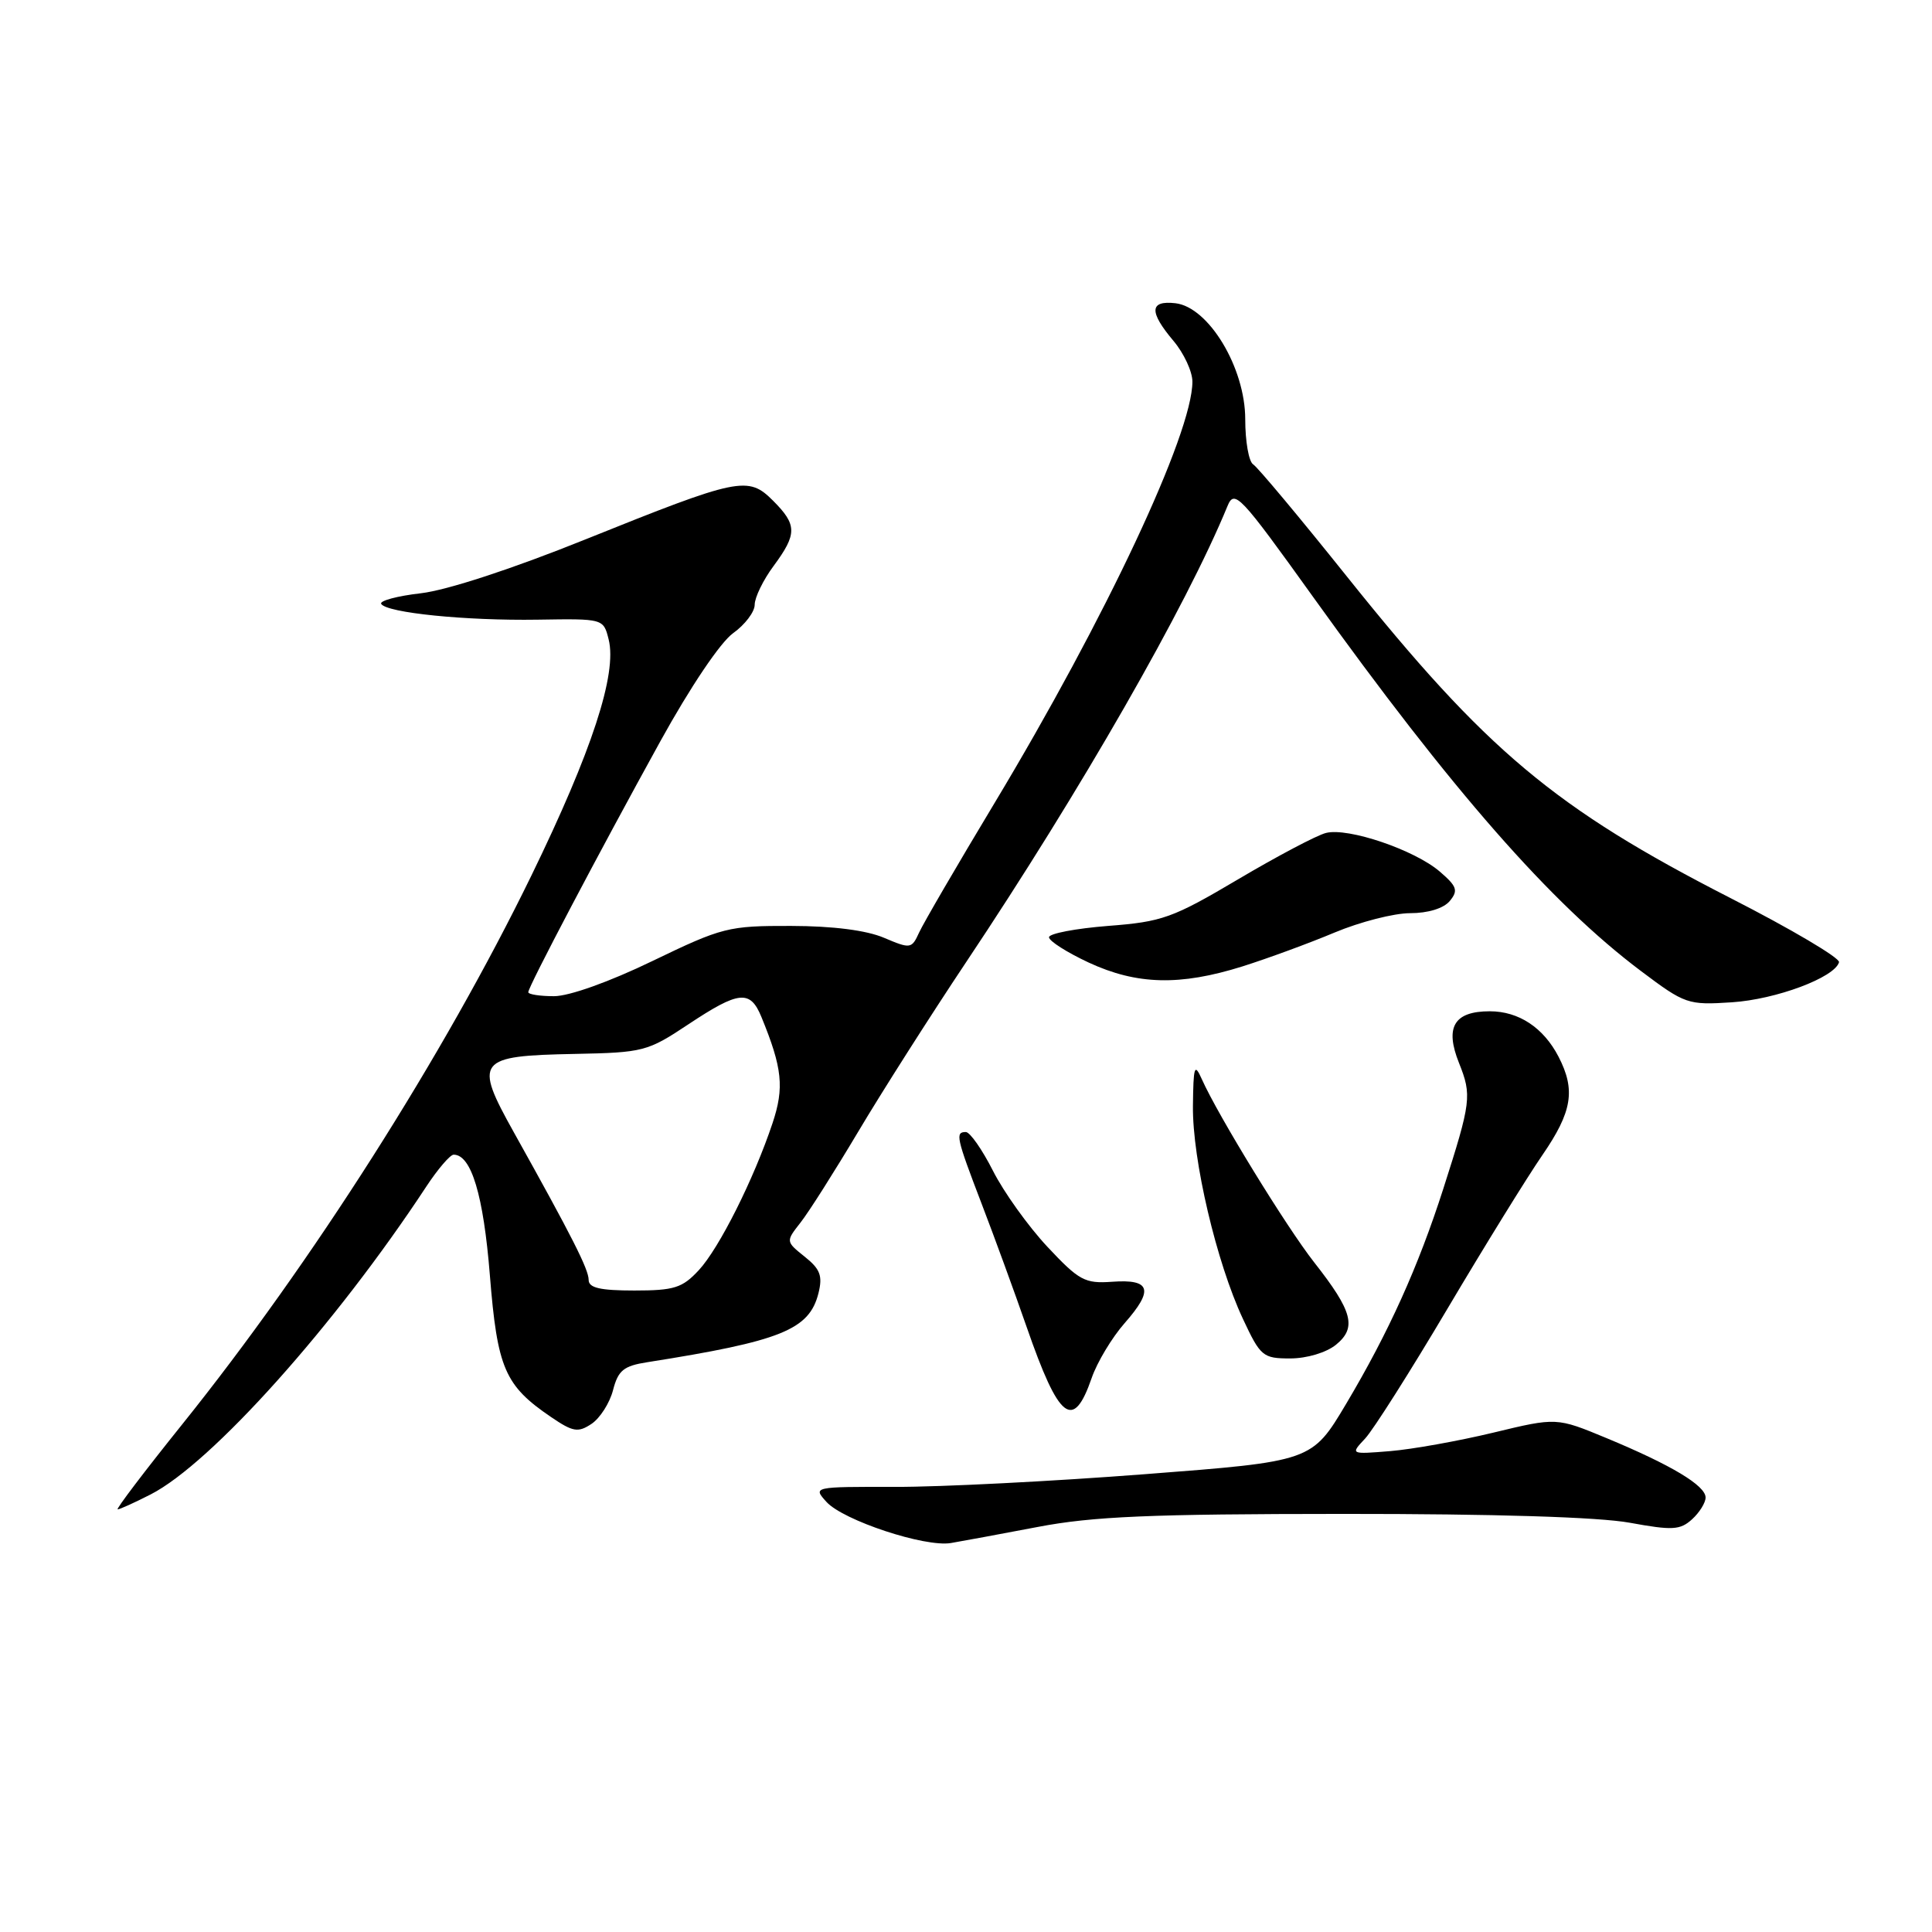 <?xml version="1.0" encoding="UTF-8" standalone="no"?>
<!DOCTYPE svg PUBLIC "-//W3C//DTD SVG 1.1//EN" "http://www.w3.org/Graphics/SVG/1.1/DTD/svg11.dtd" >
<svg xmlns="http://www.w3.org/2000/svg" xmlns:xlink="http://www.w3.org/1999/xlink" version="1.1" viewBox="0 0 256 256">
 <g >
 <path fill="currentColor"
d=" M 137.50 202.33 C 144.81 200.93 152.40 200.61 178.00 200.60 C 198.00 200.59 211.85 201.02 215.95 201.77 C 221.59 202.80 222.62 202.75 224.20 201.32 C 225.19 200.42 226.00 199.12 226.00 198.43 C 226.00 196.84 221.43 194.11 212.88 190.56 C 206.25 187.81 206.25 187.81 197.88 189.83 C 193.27 190.94 187.12 192.04 184.21 192.28 C 178.92 192.71 178.92 192.71 180.89 190.61 C 181.97 189.45 186.88 181.71 191.79 173.42 C 196.71 165.12 202.37 155.96 204.37 153.06 C 208.33 147.30 208.80 144.44 206.51 140.01 C 204.51 136.16 201.24 134.00 197.40 134.00 C 192.67 134.00 191.42 136.10 193.33 140.86 C 195.04 145.15 194.94 145.99 191.25 157.50 C 187.92 167.88 184.01 176.53 178.38 186.00 C 173.83 193.64 173.83 193.64 151.67 195.34 C 139.48 196.28 124.59 197.04 118.60 197.02 C 107.73 197.00 107.70 197.01 109.51 199.01 C 111.73 201.46 122.55 205.04 126.00 204.46 C 127.38 204.23 132.55 203.27 137.50 202.33 Z  M 19.96 198.02 C 28.01 193.91 44.42 175.58 56.47 157.25 C 58.01 154.91 59.65 153.00 60.11 153.00 C 62.45 153.00 64.06 158.36 64.91 168.97 C 65.90 181.32 66.88 183.59 73.01 187.76 C 75.92 189.74 76.59 189.86 78.38 188.67 C 79.50 187.92 80.79 185.91 81.23 184.20 C 81.91 181.58 82.63 180.99 85.77 180.50 C 103.52 177.70 107.23 176.20 108.45 171.36 C 109.02 169.06 108.69 168.16 106.63 166.52 C 104.11 164.50 104.11 164.50 106.07 162.00 C 107.16 160.62 110.58 155.22 113.69 150.00 C 116.79 144.78 123.24 134.65 128.01 127.50 C 143.22 104.73 157.18 80.36 162.64 67.08 C 163.57 64.80 164.27 65.54 173.98 79.08 C 192.36 104.70 205.50 119.70 217.44 128.67 C 223.28 133.06 223.65 133.19 229.48 132.81 C 235.33 132.43 243.10 129.53 243.68 127.50 C 243.84 126.95 237.37 123.12 229.30 119.00 C 206.00 107.08 196.94 99.48 178.43 76.34 C 172.20 68.55 166.63 61.89 166.05 61.53 C 165.47 61.17 165.00 58.48 165.00 55.55 C 165.00 48.74 160.16 40.69 155.75 40.18 C 152.31 39.79 152.23 41.30 155.50 45.18 C 156.88 46.82 158.00 49.24 158.00 50.57 C 158.00 57.45 146.51 81.91 131.78 106.41 C 126.84 114.62 122.35 122.33 121.79 123.56 C 120.80 125.73 120.65 125.75 117.13 124.26 C 114.81 123.27 110.37 122.70 104.81 122.69 C 96.50 122.67 95.72 122.87 86.47 127.33 C 80.77 130.09 75.43 132.00 73.41 132.00 C 71.53 132.00 70.00 131.76 70.00 131.47 C 70.00 130.75 79.33 113.02 87.50 98.22 C 91.46 91.04 95.46 85.10 97.14 83.90 C 98.71 82.78 100.00 81.08 100.00 80.13 C 100.00 79.17 101.12 76.86 102.50 75.00 C 105.64 70.75 105.63 69.54 102.43 66.34 C 99.12 63.03 97.94 63.28 77.53 71.49 C 67.88 75.38 59.22 78.21 55.77 78.61 C 52.63 78.97 50.26 79.61 50.51 80.02 C 51.24 81.20 61.71 82.26 71.23 82.11 C 79.96 81.97 79.96 81.97 80.65 84.73 C 81.79 89.28 78.44 99.52 70.42 116.00 C 58.81 139.84 41.34 167.31 24.13 188.75 C 19.16 194.94 15.32 200.00 15.59 200.00 C 15.86 200.00 17.83 199.11 19.96 198.02 Z  M 144.65 182.60 C 145.37 180.51 147.34 177.23 149.03 175.31 C 152.91 170.90 152.47 169.47 147.37 169.84 C 143.74 170.10 142.99 169.69 138.78 165.20 C 136.24 162.48 133.00 157.96 131.57 155.13 C 130.14 152.31 128.52 150.00 127.98 150.00 C 126.55 150.00 126.70 150.70 130.07 159.50 C 131.76 163.90 134.45 171.27 136.05 175.87 C 140.32 188.18 142.21 189.66 144.65 182.60 Z  M 177.02 178.19 C 179.81 175.92 179.24 173.76 174.13 167.26 C 170.43 162.54 161.39 147.80 159.25 143.00 C 158.27 140.81 158.13 141.25 158.07 146.56 C 157.99 153.66 161.19 167.28 164.69 174.75 C 167.02 179.74 167.34 180.00 170.96 180.00 C 173.16 180.00 175.73 179.23 177.02 178.19 Z  M 164.61 128.06 C 167.97 127.00 173.47 124.98 176.83 123.57 C 180.19 122.16 184.70 121.00 186.85 121.00 C 189.22 121.00 191.28 120.37 192.10 119.39 C 193.25 118.00 193.06 117.45 190.78 115.49 C 187.45 112.62 178.62 109.62 175.70 110.37 C 174.49 110.67 169.25 113.44 164.06 116.51 C 155.37 121.65 154.01 122.14 146.81 122.69 C 142.52 123.03 139.00 123.70 139.00 124.19 C 139.00 124.69 141.36 126.19 144.25 127.54 C 150.63 130.50 156.34 130.65 164.61 128.06 Z  M 78.00 169.60 C 78.00 168.20 75.84 163.93 68.10 150.06 C 62.75 140.48 63.20 139.90 76.16 139.65 C 85.24 139.47 85.80 139.33 91.21 135.73 C 97.93 131.27 99.40 131.13 100.89 134.75 C 103.67 141.53 103.94 144.11 102.36 148.84 C 99.89 156.23 95.30 165.39 92.59 168.31 C 90.41 170.66 89.33 171.00 84.05 171.00 C 79.53 171.00 78.00 170.65 78.00 169.60 Z "/>
</g>
</svg>